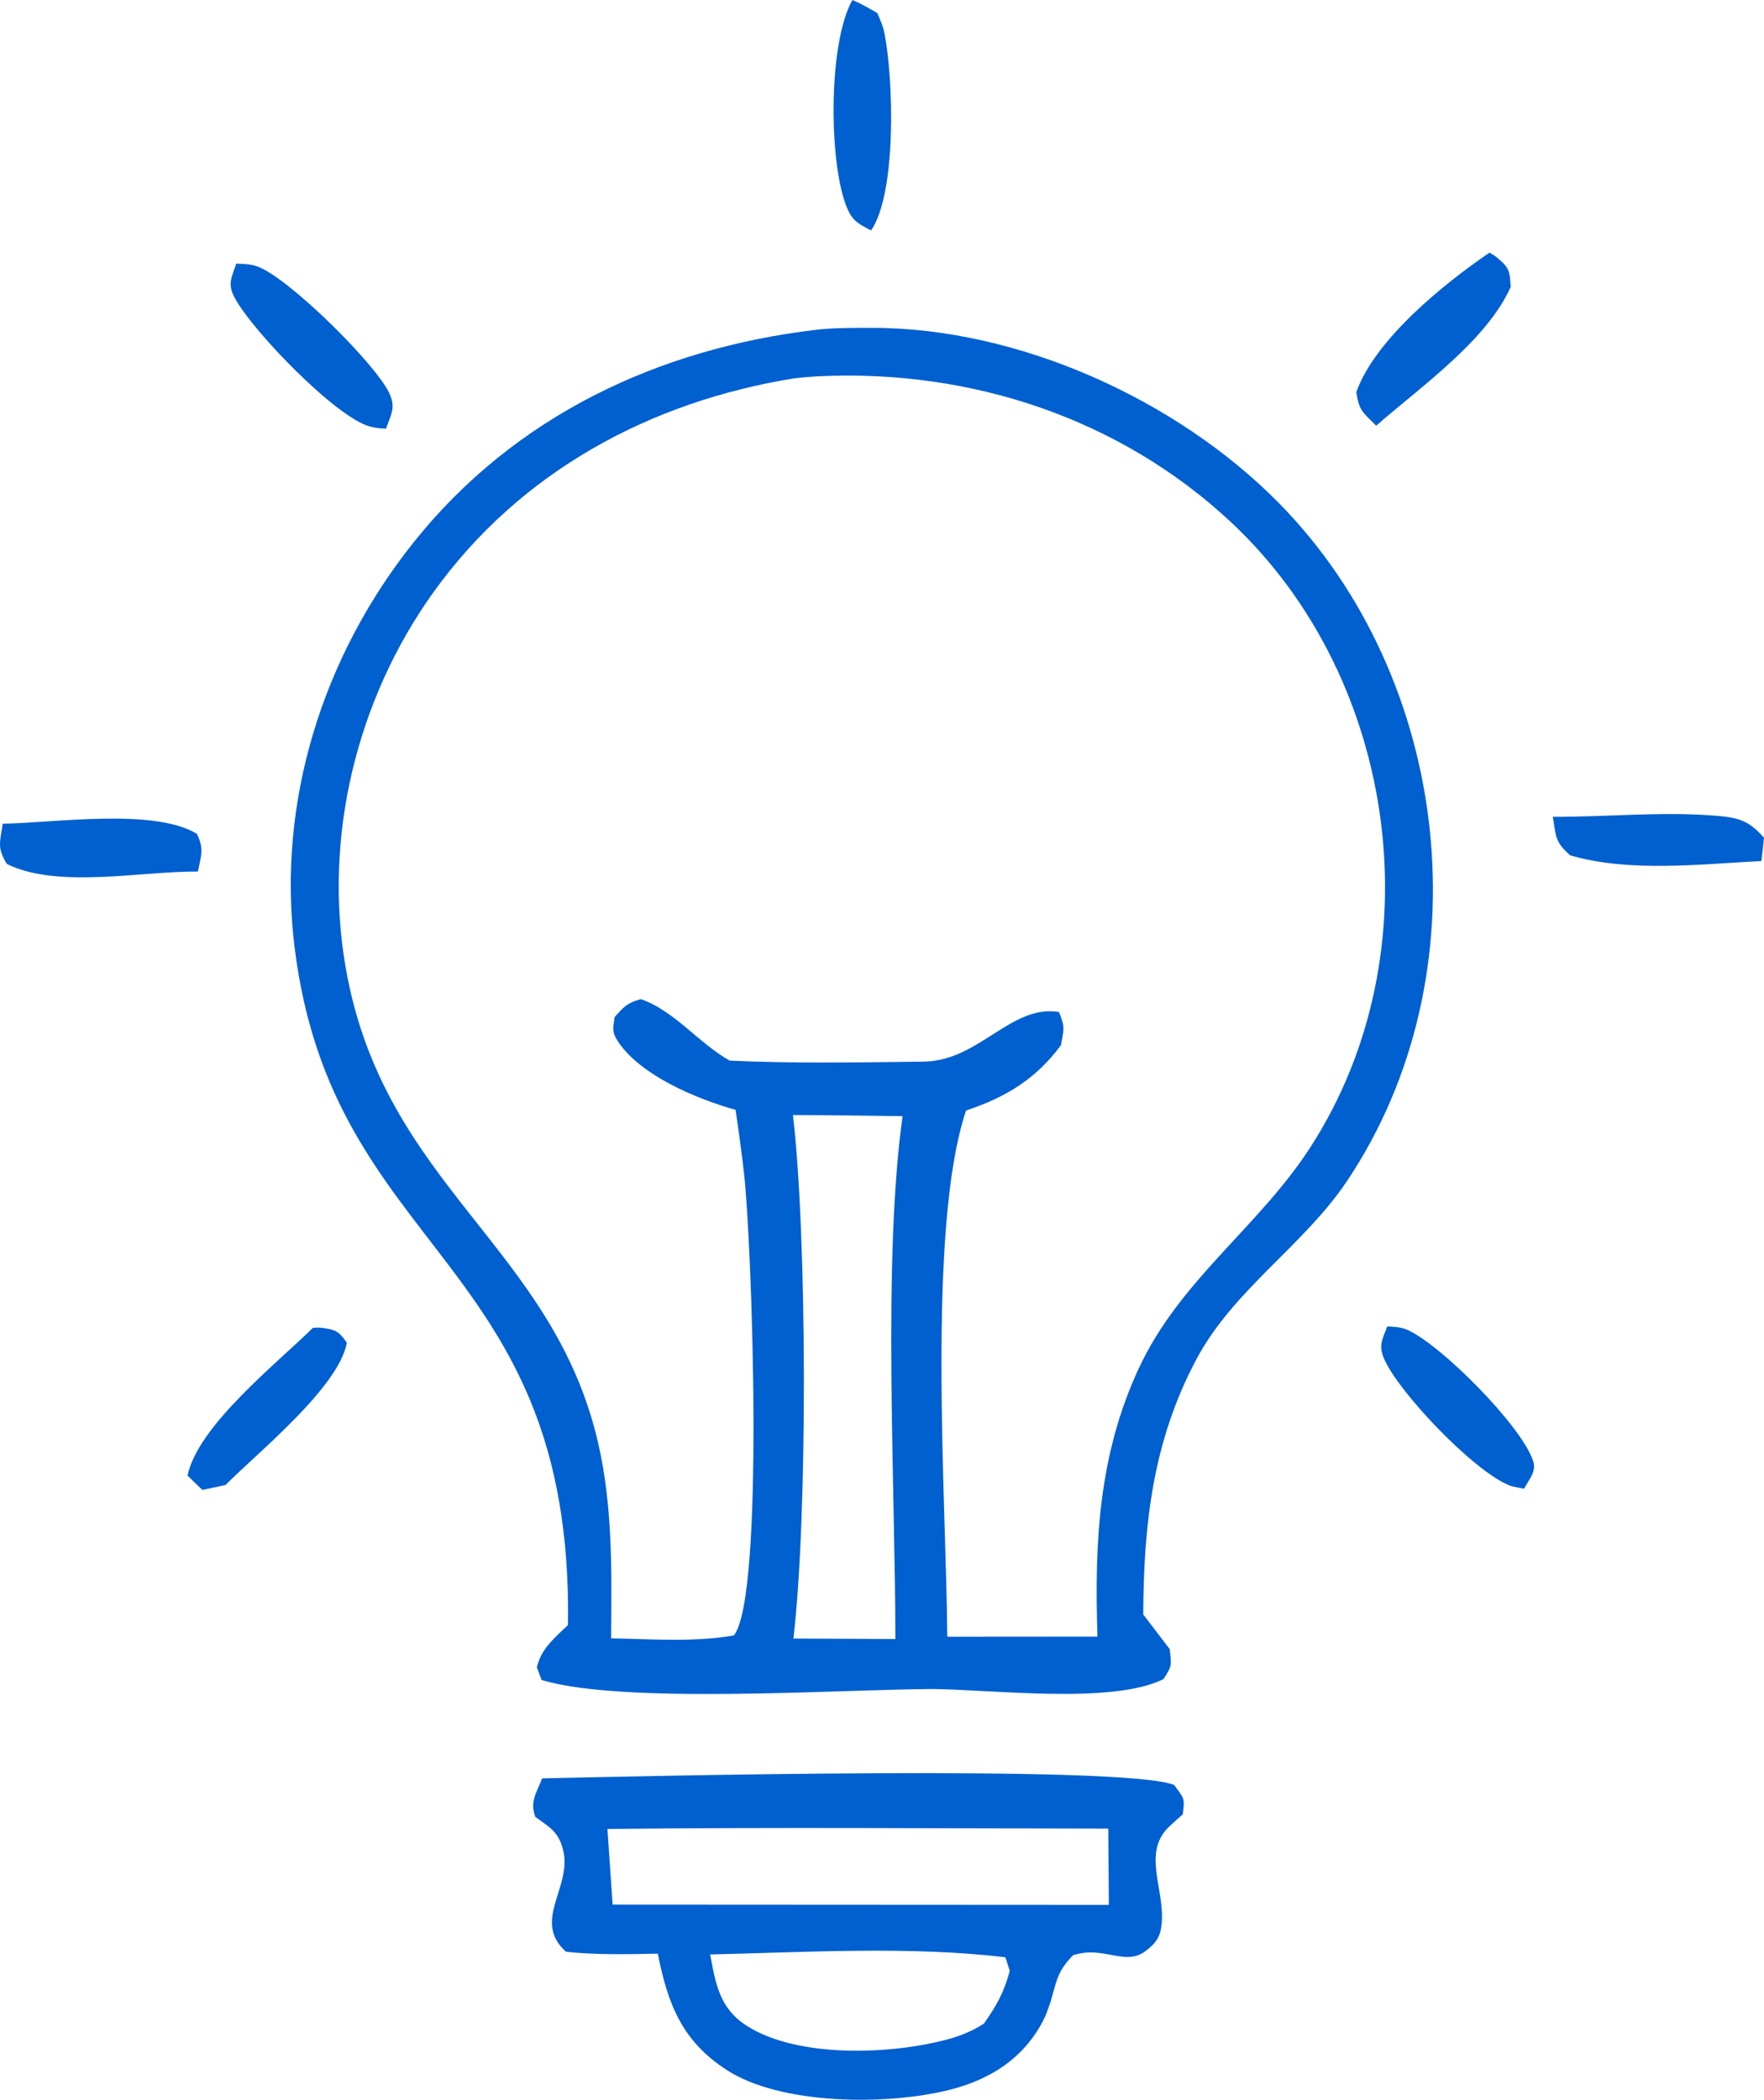 <svg width="79" height="94" viewBox="0 0 79 94" fill="none" xmlns="http://www.w3.org/2000/svg">
<path d="M69.541 36.565C71.922 36.578 74.309 36.329 76.685 36.506C77.763 36.586 78.295 36.679 79 37.507L78.885 38.545C76.148 38.684 72.972 39.066 70.321 38.292C69.621 37.671 69.697 37.458 69.541 36.565ZM61.979 60.81C62.604 62.306 66.047 65.915 67.627 66.508C67.759 66.558 68.102 66.618 68.255 66.647C68.466 66.24 68.816 65.885 68.666 65.419C68.161 63.833 64.472 60.136 62.995 59.519C62.726 59.407 62.414 59.391 62.126 59.379C61.916 59.969 61.725 60.202 61.978 60.811L61.979 60.81ZM8.398 66.057L9.065 66.701L10.099 66.479C11.559 65.01 15.171 62.105 15.534 60.108C15.185 59.61 15.046 59.52 14.394 59.44C14.268 59.424 14.14 59.441 14.014 59.443C12.38 61.052 8.859 63.832 8.399 66.057H8.398ZM0.305 38.676C2.559 39.797 6.337 38.996 8.862 39.016C9.01 38.263 9.151 38.041 8.819 37.329C6.882 36.154 2.4 36.846 0.123 36.873C0.003 37.718 -0.145 37.922 0.305 38.676ZM10.511 13.332C11.303 14.816 15.075 18.722 16.594 19.101C16.875 19.171 17.014 19.173 17.288 19.192C17.502 18.565 17.735 18.263 17.445 17.622C16.855 16.317 12.928 12.433 11.526 11.927C11.238 11.822 10.88 11.813 10.576 11.803C10.375 12.453 10.172 12.694 10.511 13.331V13.332ZM37.863 9.121C38.126 9.847 38.351 9.974 39.013 10.317C40.164 8.617 40.014 3.562 39.615 1.516C39.546 1.164 39.433 0.907 39.287 0.581C38.917 0.369 38.57 0.165 38.176 0C37.108 1.876 37.108 7.034 37.863 9.121ZM60.741 17.556C60.867 18.391 61.025 18.446 61.632 19.057C63.594 17.339 66.594 15.242 67.657 12.841C67.606 12.118 67.609 11.995 67.013 11.507C66.919 11.431 66.81 11.374 66.708 11.308C64.668 12.698 61.574 15.197 60.742 17.556H60.741ZM52.968 81.224C52.771 81.4 52.572 81.572 52.38 81.753C51.139 82.915 52.144 84.498 52.03 86.051C51.984 86.685 51.795 86.982 51.269 87.366C50.763 87.732 50.237 87.599 49.676 87.5C49.051 87.388 48.691 87.343 48.061 87.526C47.365 88.233 47.324 88.656 47.056 89.594C46.949 89.909 46.847 90.215 46.69 90.51C45.803 92.183 44.297 93.117 42.487 93.565C39.696 94.256 34.968 94.24 32.538 92.662C30.534 91.362 29.908 89.711 29.459 87.459C28.078 87.484 26.724 87.522 25.349 87.374C23.803 85.987 25.636 84.498 25.219 82.817C25.015 81.996 24.616 81.806 23.972 81.334C23.726 80.619 24.019 80.294 24.279 79.612C28.707 79.514 50.328 78.999 52.58 79.905C53.033 80.522 53.066 80.475 52.968 81.224ZM45.221 88.229L45.027 87.623C40.807 87.109 36.065 87.397 31.803 87.495C32.05 88.804 32.222 89.904 33.429 90.679C35.716 92.153 39.946 91.987 42.52 91.272C43.065 91.122 43.593 90.895 44.065 90.589C44.631 89.786 44.97 89.181 45.221 88.229ZM49.659 85.276L49.634 81.861C42.159 81.853 34.679 81.79 27.204 81.878L27.436 85.264L49.659 85.276ZM60.33 52.864C58.394 55.758 55.248 57.721 53.583 60.845C51.635 64.499 51.217 68.214 51.2 72.276L52.383 73.823C52.465 74.549 52.501 74.561 52.104 75.168C49.822 76.311 44.447 75.63 41.711 75.612C37.55 75.633 27.84 76.303 24.254 75.206L24.044 74.643C24.238 73.792 24.836 73.332 25.437 72.746C25.683 56.261 14.89 56.222 13.19 42.386C12.393 35.888 14.459 29.357 18.542 24.256C23.046 18.629 29.481 15.597 36.566 14.762C37.383 14.669 38.224 14.678 39.044 14.677C45.594 14.669 52.685 17.875 57.251 22.496C65.034 30.373 66.528 43.606 60.33 52.864ZM40.421 49.966C38.785 49.949 37.147 49.916 35.511 49.917C36.146 55.262 36.176 67.964 35.531 73.352L40.099 73.374C40.096 66.501 39.519 56.468 40.421 49.966ZM55.157 23.402C50.167 18.724 43.476 16.526 36.688 16.843C36.313 16.861 35.95 16.896 35.576 16.936C29.087 17.981 23.274 21.132 19.411 26.515C15.972 31.306 14.472 37.471 15.476 43.285C17.173 53.111 24.779 55.756 26.8 64.652C27.45 67.513 27.391 70.429 27.369 73.343C29.176 73.376 31.084 73.525 32.867 73.212C34.261 71.456 33.66 55.479 33.321 52.53C33.213 51.58 33.083 50.632 32.942 49.684C31.213 49.205 28.541 48.098 27.598 46.496C27.384 46.132 27.483 45.929 27.521 45.535C27.975 45.038 28.057 44.919 28.694 44.728C30.173 45.223 31.293 46.701 32.677 47.48C35.501 47.61 38.322 47.562 41.149 47.528C41.251 47.525 41.354 47.524 41.458 47.521C43.874 47.442 45.307 44.953 47.425 45.304C47.699 45.96 47.648 46.076 47.516 46.786C46.387 48.312 45.049 49.118 43.265 49.714C41.488 54.997 42.386 67.324 42.423 73.27L49.15 73.265C49.011 69.058 49.198 65.126 51.005 61.246C52.846 57.295 56.373 54.93 58.679 51.367C64.298 42.691 62.662 30.437 55.157 23.402Z" fill="#0060D0"/>
</svg>
